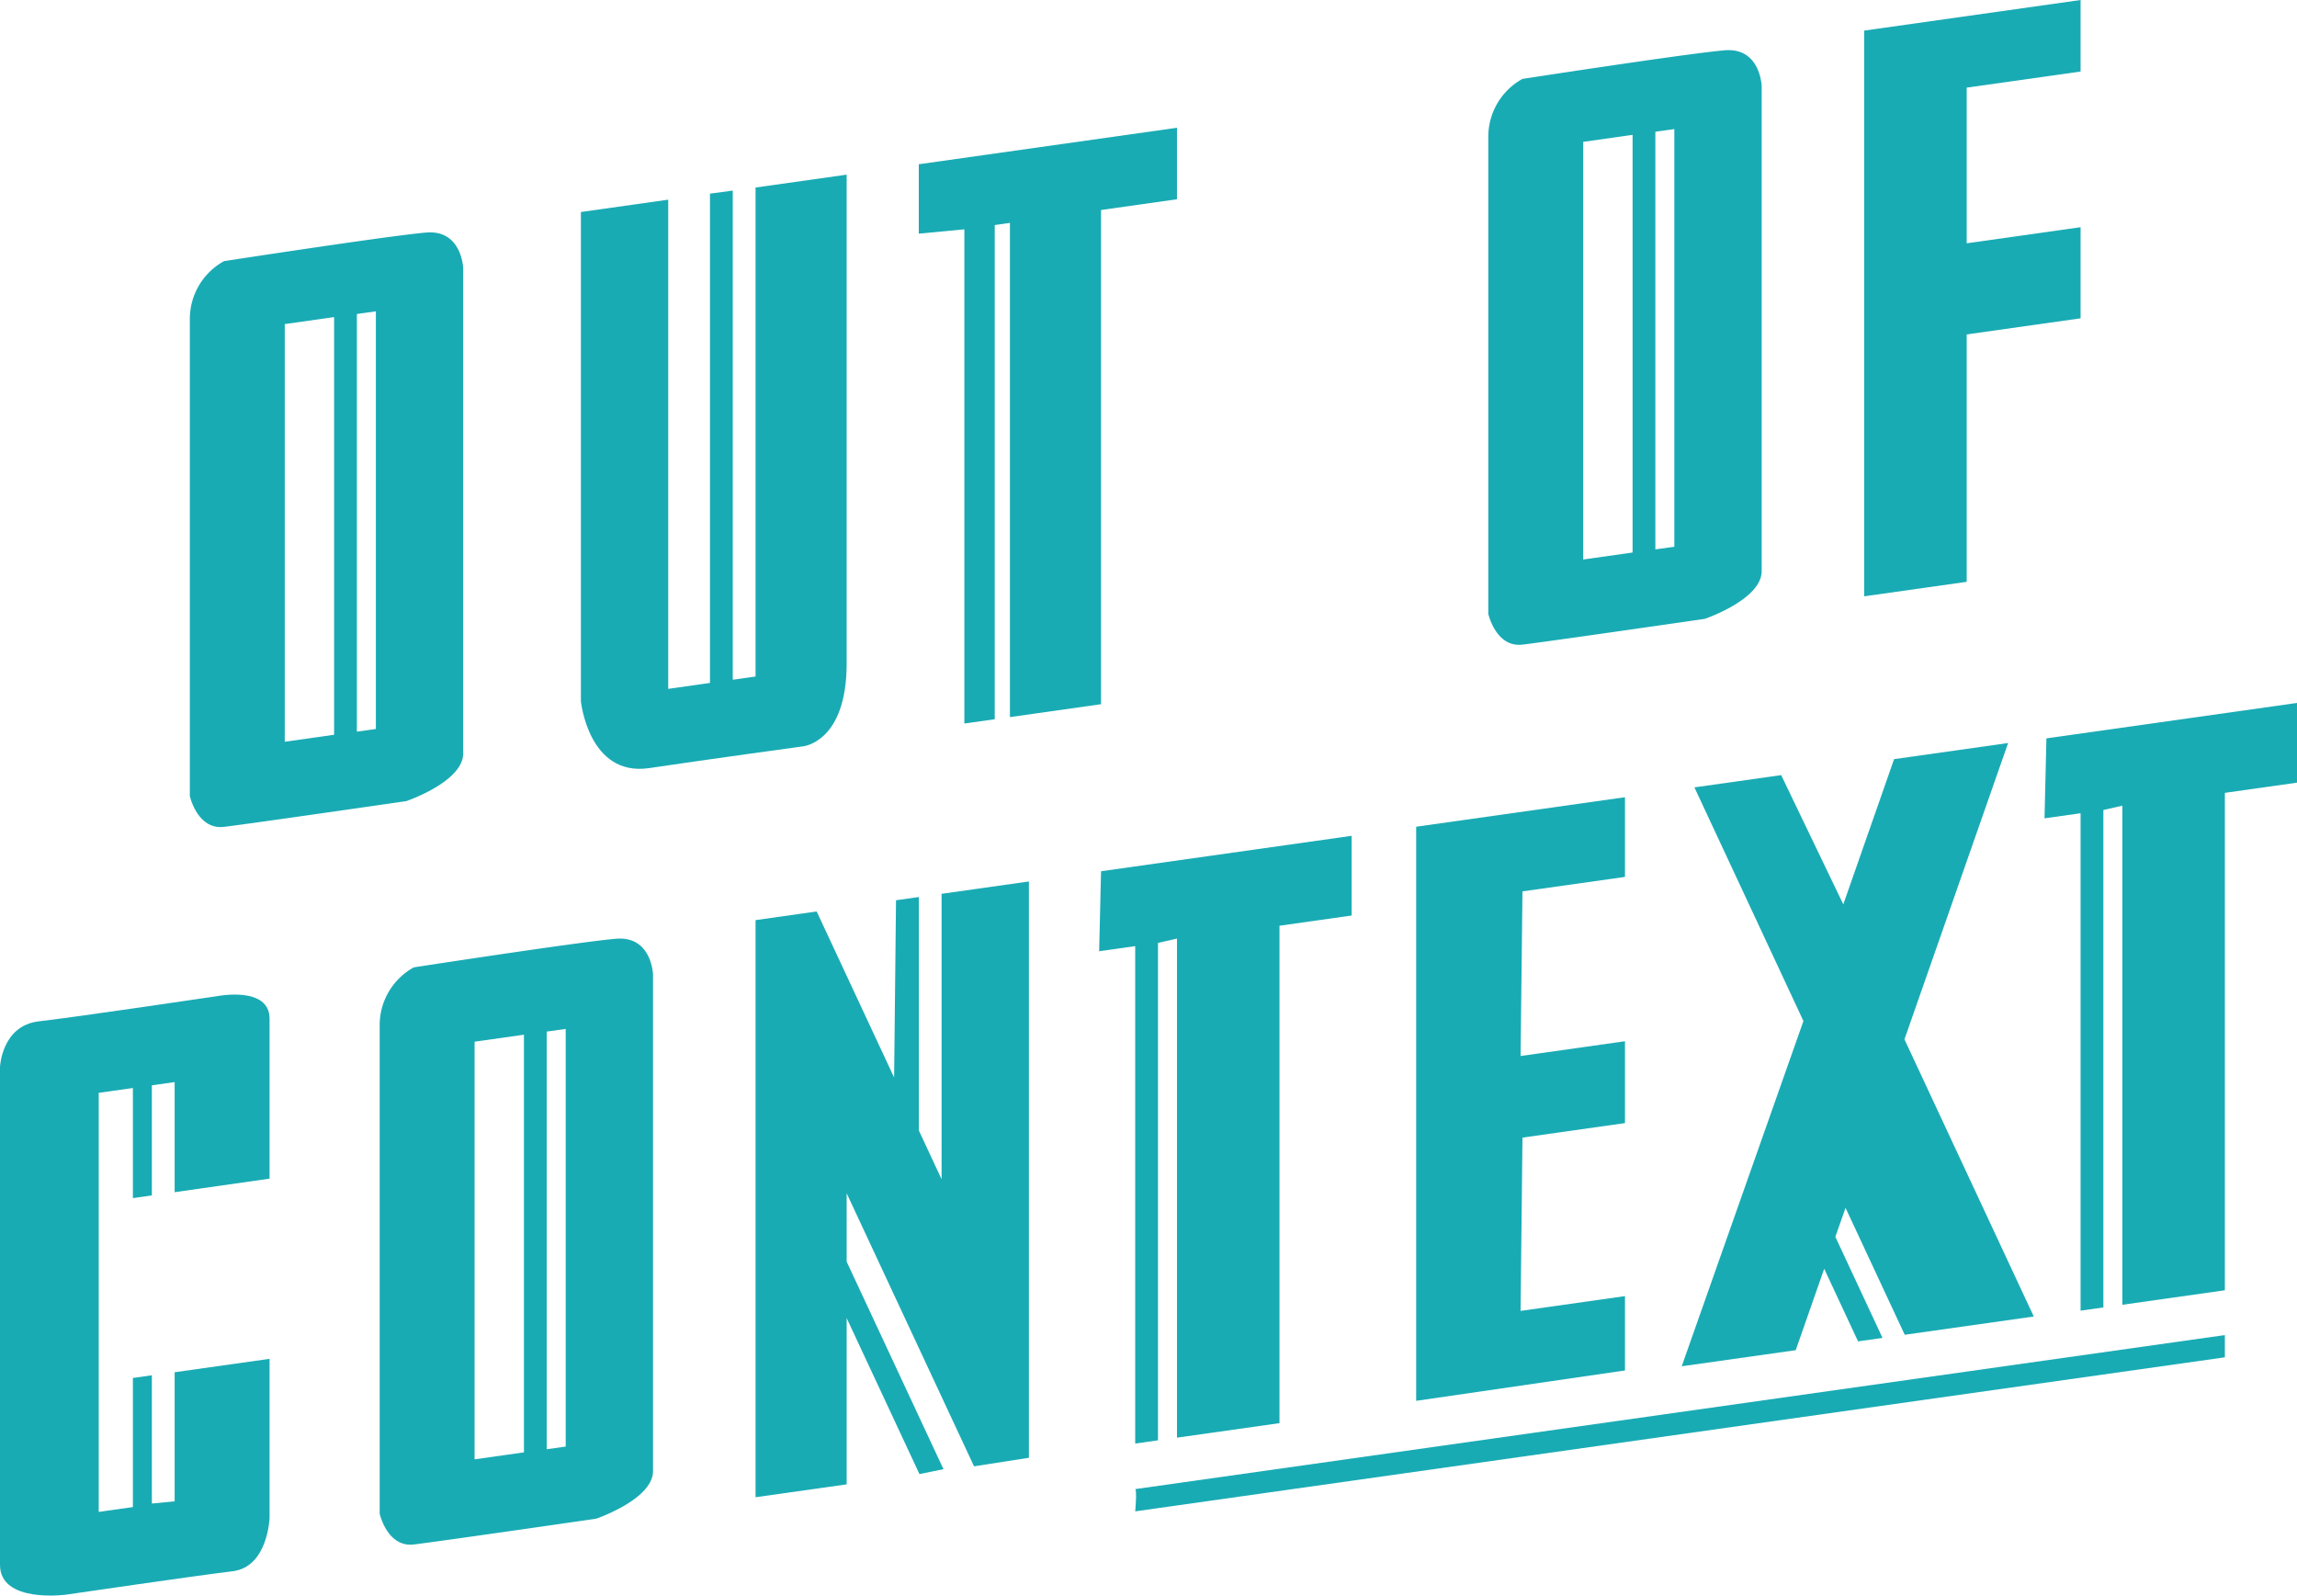 <svg xmlns="http://www.w3.org/2000/svg" viewBox="0 0 605 420.25"><defs><style>.cls-1{fill:#19abb4;}</style></defs><g id="Layer_2" data-name="Layer 2"><g id="Wordmark"><g id="Out_of_Context" data-name="Out of Context"><path id="U" class="cls-1" d="M153,55.84V184.68s2,20,18,17.62,40.47-5.72,40.47-5.72,11.53-1,11.53-21.8V46l-24,3.39V178.18l-6,.85V50.19L187,51V179.87l-11,1.56V52.59Z"/><polygon id="T" class="cls-1" points="242 43.26 242 61.54 254 60.4 254 190.56 262 189.43 262 59.27 266 58.71 266 188.87 290 185.47 290 55.31 310 52.48 310 33.65 242 43.26"/><g id="O"><path class="cls-1" d="M454.35,13.24C445,14,401,20.78,401,20.78l-.46.26a17.38,17.38,0,0,0-8.54,15V161.68s2,8.94,9,8.1S449,163,449,163s15-5.08,15-12.57V22.68S463.69,12.53,454.35,13.24ZM430,145.52l-13,1.84v-110l13-1.84ZM441,144l-5,.7v-110l5-.7Z"/></g><g id="O-2" data-name="O"><path class="cls-1" d="M112.35,61.24C103,62,59,68.78,59,68.78l-.46.26a17.38,17.38,0,0,0-8.54,15V209.68s2,8.94,9,8.1S107,211,107,211s15-5.08,15-12.57V70.68S121.69,60.53,112.35,61.24ZM88,193.52l-13,1.84v-110l13-1.84ZM99,192l-5,.7v-110l5-.7Z"/></g><g id="O-3" data-name="O"><path class="cls-1" d="M162.35,247.24C153,248,109,254.78,109,254.78l-.46.26a17.38,17.38,0,0,0-8.54,15V398.68s2,8.94,9,8.1S157,400,157,400s15-5.08,15-12.57V256.68S171.69,246.53,162.35,247.24ZM138,382.52l-13,1.84v-110l13-1.84ZM149,381l-5,.7v-110l5-.7Z"/></g><polygon id="F" class="cls-1" points="491 8.06 548 0 548 18.84 518 23.08 518 64.08 548 59.84 548 83.84 518 88.08 518 153.24 491 157.06 491 8.06"/><path id="C" class="cls-1" d="M0,281S.46,270.11,10.23,269s47-6.64,47-6.64S71,259.63,71,268.29v42.14L46,314V285l-6,.85v29l-5,.71v-29l-9,1.27V398.2l9-1.27v-34l5-.71V396l6-.58v-34l25-3.53v41.94s-.44,12.89-9.72,14S17.4,420,17.4,420,0,422.38,0,412.17Z"/><polygon id="N" class="cls-1" points="199 242.34 199 394.34 223 390.95 223 347.16 242.17 388.24 248.5 386.95 223 332.3 223 314.29 256.55 386.2 271 383.95 271 232.16 248 235.41 248 310.58 242 297.72 242 236.26 236 237.11 235.5 283.79 215.1 240.06 199 242.34"/><polygon id="T-2" data-name="T" class="cls-1" points="290 229.47 289.5 250.53 299 249.19 299 380.2 305 379.35 305 248.34 310 247.2 310 378.65 337 374.83 337 243.82 356 241.13 356 220.14 290 229.47"/><polygon id="T-3" data-name="T" class="cls-1" points="539 194.47 538.5 215.53 548 214.19 548 345.2 554 344.35 554 213.34 559 212.2 559 343.65 586 339.83 586 208.82 605 206.13 605 185.14 539 194.47"/><polygon id="E" class="cls-1" points="373 217.74 373 368.95 428 360.95 428 341.37 400.5 345.26 401 299.62 428 295.8 428 274.24 400.5 278.13 401 234.77 428 230.96 428 209.97 373 217.74"/><polygon class="cls-1" points="446.29 207.38 475 268.92 442.94 359.85 472.97 355.61 480.47 334.17 489.39 353.29 495.83 352.38 483.41 325.76 486.09 318.12 501.68 351.55 535.67 346.74 501.61 273.74 528.91 195.7 498.88 199.94 485.5 238.19 469.14 204.15 446.29 207.38"/><path class="cls-1" d="M299,392.2c.5.25,0,5.86,0,5.86l287-40.57v-5.86Z"/></g></g></g></svg>